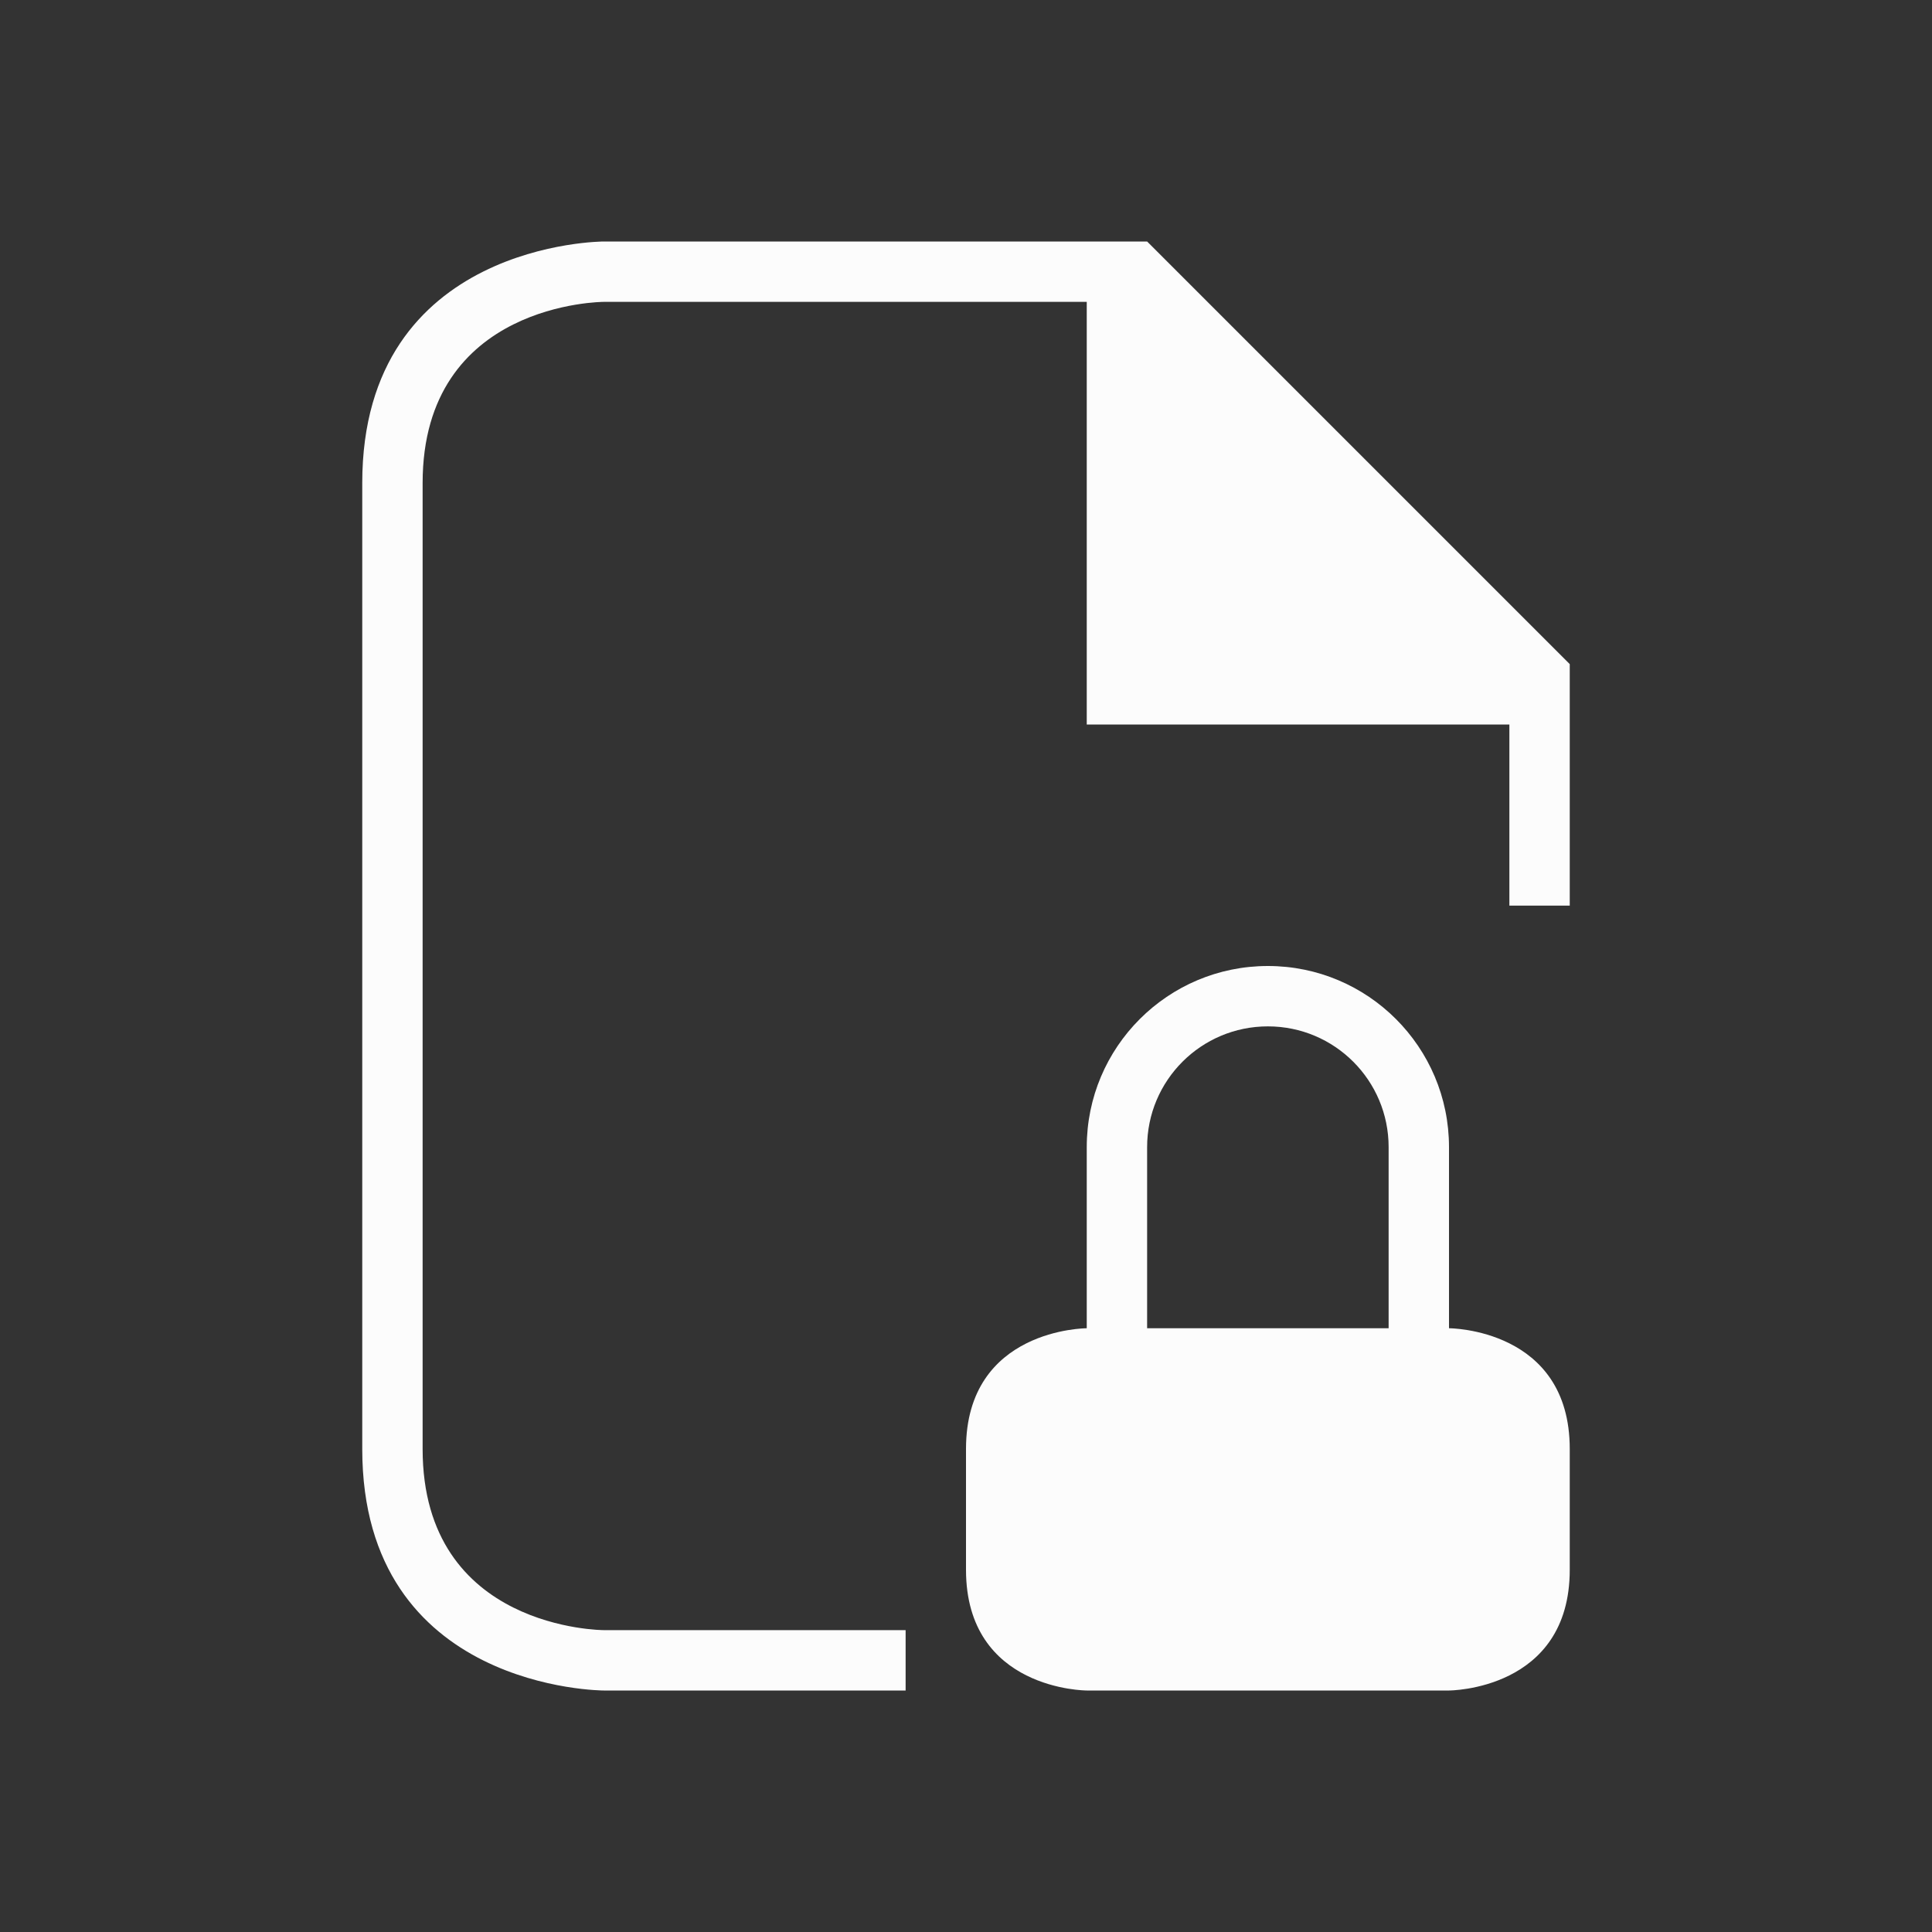 <svg xmlns="http://www.w3.org/2000/svg" viewBox="0 0 32 32">
  <rect x="0" y="0" width="32" height="32" fill="#333333" stroke="none"/>
  <defs id="defs3051">
<style type="text/css" id="current-color-scheme">.ColorScheme-Text {color:#fcfcfc;}</style>
  </defs>
 <path style="fill:currentColor;fill-opacity:1;stroke:none" 
     d="m 6,8 c 0,4 0,12 0,16 0,4 4,4 4,4 h 5 V 27 H 10 C 10,27 7,27 7,24 7,21 7,11 7,8 7,5 10,5 10,5 l 8,0 v 7 h 7 v 3 h 1 V 11 L 19,4 H 18 10 C 10,4 6,4 6,8 Z m 15,8 c -1.657,0 -3,1.343 -3,3 v 3 c 0,0 -2,0 -2,2 0,2 0,0 0,2 0,2 2,2 2,2 l 6,0 c 0,0 2,0 2,-2 0,-2 0,0 0,-2 0,-2 -2,-2 -2,-2 v -3 c 0,-1.657 -1.343,-3 -3,-3 z m 0,1 c 1.105,0 2,0.895 2,2 v 3 h -4 v -3 c 0,-1.105 0.895,-2 2,-2 z"
     class="ColorScheme-Text"
     />
</svg>
